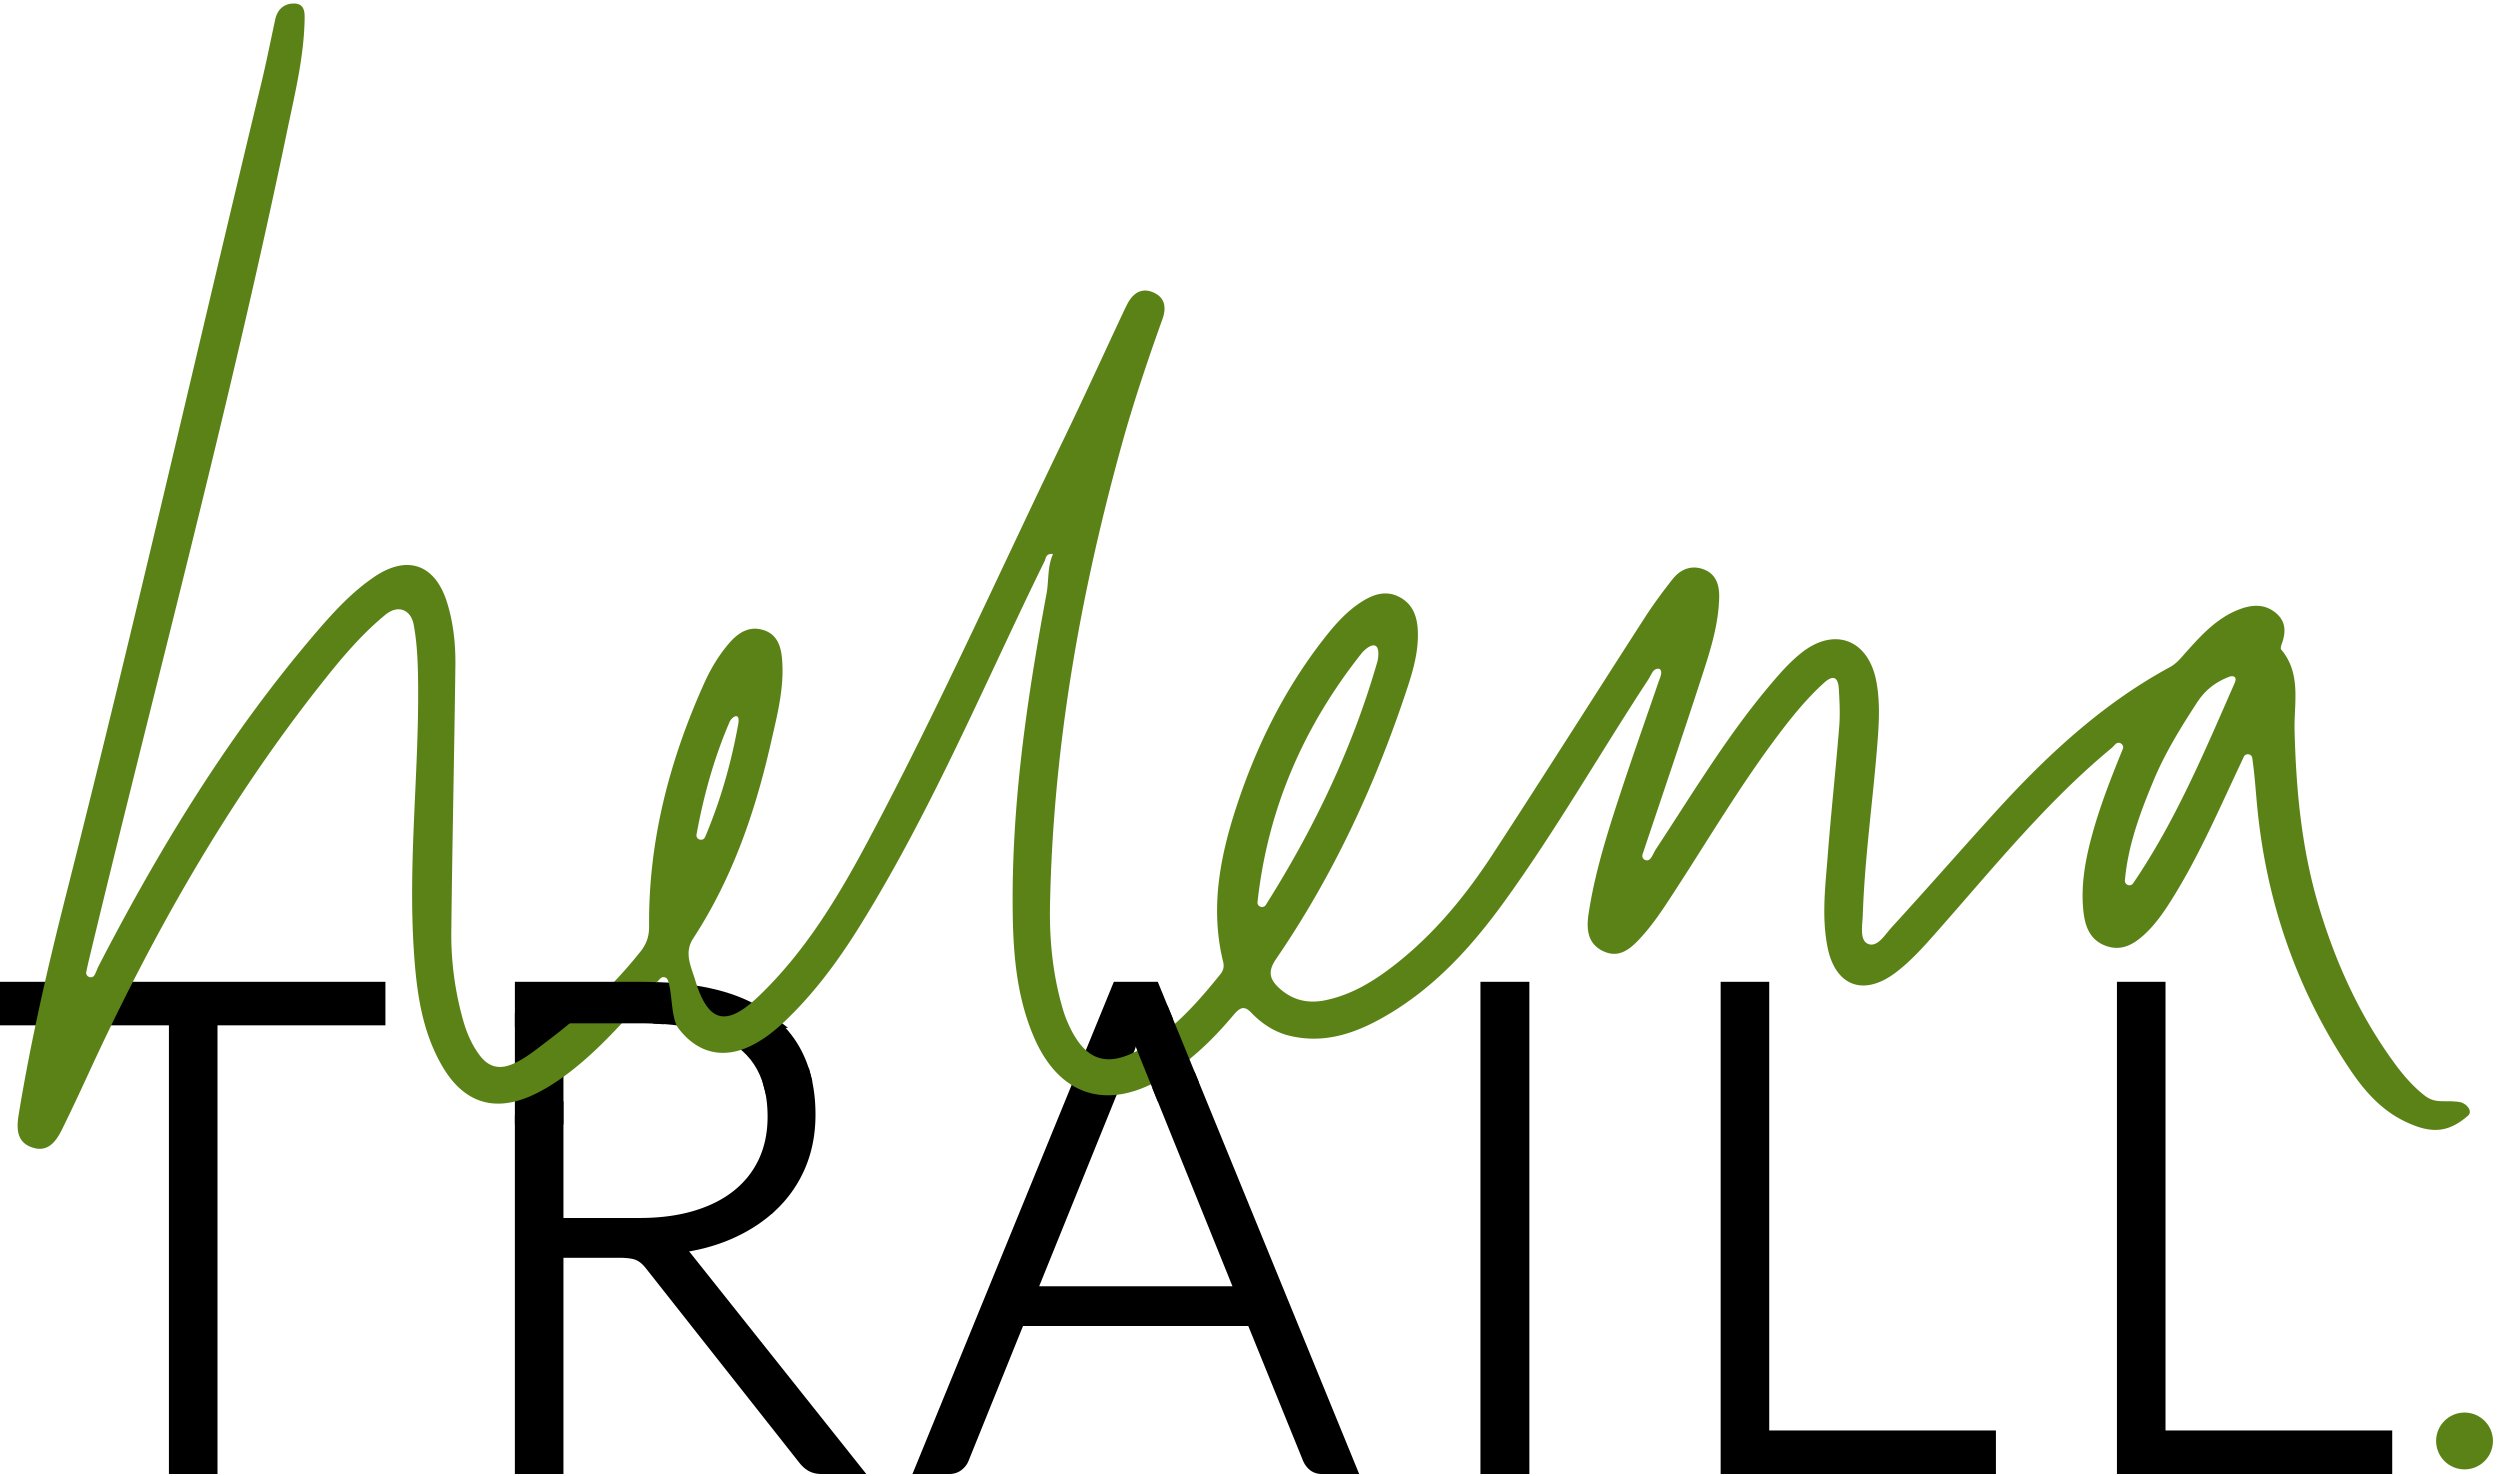 <svg xmlns="http://www.w3.org/2000/svg" viewBox="0 0 708.313 418.315">
  <path stroke="#000" stroke-miterlimit="10" stroke-width="4" d="M107.198 280.176v8.328H59.624v127.118H49.86V288.504H2v-8.328h105.198Zm229.925 25.509c-2.523 1.455-5.082 2.967-7.96 3.873l22.984 56.864H291.46l27.664-68.346a72.448 72.448 0 0 0 1.34-3.78 151.1 151.1 0 0 0 1.34-4.356c.241.829.484 1.63.726 2.412 2.312-1.693 4.809-3.033 7.288-4.522l-3.132-7.654h-9.764L261.5 415.622h7.466c.893 0 1.66-.254 2.297-.765.638-.51 1.085-1.116 1.34-1.82l15.89-39.34h66.527l15.986 39.34c.318.767.765 1.389 1.34 1.867.574.479 1.307.718 2.201.718h7.562l-44.985-109.937Zm94.183 109.937h-9.86V280.176h9.86v135.446Zm67.961-8.327h64.23v8.327h-73.994V280.176h9.764v127.119ZM157.641 289.319v-.291h-9.763v27.583h9.763V289.32Zm453.906 117.976h64.228v8.327h-73.992V280.176h9.764v127.119Z"/>
  <path stroke="#000" stroke-miterlimit="10" stroke-width="4" d="M157.347 288.403h2.392v1.602h-2.392zm60.121.819c-6.965-5.439-17.16-8.416-30.561-8.949.065 2.485.286 5.162.216 7.812 9.764.543 17.412 2.804 22.878 6.832 4.257 3.14 7.073 7.413 8.462 12.811 3.237-.65 6.233-1.572 9.306-2.61-1.71-6.56-5.138-11.863-10.301-15.896Z"/>
  <path fill="#5a8216" d="M696.714 312.204c-4.38-.598-6.657.63-9.847-1.877-3.209-2.52-5.866-5.588-8.277-8.862-9.996-13.572-16.838-28.683-21.64-44.747-4.855-16.237-6.427-32.913-6.839-49.8-.188-7.719 1.996-16.017-3.802-22.902-.255-.303.016-1.17.212-1.712 1.15-3.177 1.151-6.18-1.604-8.544-3.225-2.768-6.922-2.487-10.577-1.07-6.172 2.39-10.523 7.117-14.8 11.89-1.455 1.624-2.766 3.365-4.749 4.438-19.63 10.622-35.557 25.684-50.375 42.049-9.52 10.514-18.86 21.191-28.443 31.648-1.895 2.068-4.096 5.894-6.782 4.677-2.386-1.082-1.51-5.318-1.413-8.223.56-16.828 3.043-33.497 4.268-50.27.394-5.383.56-10.764-.472-16.03-2.29-11.696-11.86-15.318-21.189-7.903-3.398 2.701-6.258 5.99-9.056 9.314-12.18 14.47-21.866 30.671-32.226 46.406-.563.855-.895 1.993-1.643 2.721-.892.87-2.401.008-2.11-1.204a8.04 8.04 0 0 1 .202-.68c5.643-16.795 11.338-33.573 16.813-50.423 2.304-7.09 4.547-14.246 4.723-21.819.081-3.519-.863-6.652-4.428-7.978-3.463-1.287-6.551-.02-8.758 2.772-2.795 3.537-5.487 7.18-7.927 10.966-14.342 22.25-28.477 44.632-42.929 66.81-7.682 11.79-16.557 22.65-27.738 31.407-5.934 4.648-12.263 8.583-19.792 10.135-4.882 1.006-9.26.047-13.023-3.382-2.791-2.545-3.383-4.752-.929-8.337 16.29-23.798 28.275-49.726 37.27-77.064 1.657-5.036 3.042-10.159 2.883-15.535-.12-4.083-1.245-7.767-5.111-9.86-3.928-2.127-7.6-.804-11.002 1.402-4.378 2.839-7.735 6.763-10.887 10.84-11.077 14.324-18.946 30.329-24.523 47.473-4.628 14.226-7.329 28.665-3.638 43.61.315 1.278.08 2.406-.79 3.485-6.378 7.924-13.104 15.506-21.953 20.789-10.22 6.1-16.637 3.826-21.426-7.39a30.498 30.498 0 0 1-1.171-3.226c-2.902-9.7-3.916-19.678-3.723-29.703.854-44.474 8.517-87.91 20.378-130.68 3.328-11.997 7.319-23.784 11.514-35.504 1.13-3.158.68-6.046-2.636-7.47-3.298-1.417-5.698.2-7.288 3.18a45.139 45.139 0 0 0-1.036 2.087c-5.677 12.116-11.224 24.295-17.048 36.34-18.423 38.101-35.685 76.774-55.618 114.135-8.443 15.826-17.739 31.188-30.863 43.73-9.225 8.815-14.338 7.414-17.988-4.796-1.114-3.726-3.167-7.565-.513-11.63 11.047-16.92 17.534-35.684 21.972-55.22 1.754-7.724 3.828-15.468 3.246-23.505-.263-3.646-1.178-7.324-5.235-8.627-4.113-1.32-7.226.718-9.835 3.745-2.976 3.454-5.26 7.36-7.11 11.48-9.795 21.834-15.732 44.571-15.529 68.651.024 2.853-.716 5.039-2.464 7.224-7.825 9.787-16.362 17.769-26.378 25.326-3.112 2.348-6.586 5.266-10.273 6.69-3.844 1.484-6.687.33-8.979-2.775-2.152-2.915-3.572-6.207-4.555-9.669a89.218 89.218 0 0 1-3.387-25.38c.273-25.083.839-50.16 1.154-75.243.077-6.074-.553-12.14-2.39-17.986-3.381-10.748-11.25-13.494-20.598-7.15-6.116 4.15-11.132 9.526-15.915 15.08-24.956 28.975-44.702 61.351-62.194 95.2-.391.756-.651 1.644-1.118 2.493-.702 1.28-2.659.55-2.36-.879.24-1.145.468-2.206.721-3.262C43.972 193.71 64.97 115.861 81.391 36.924c2.185-10.503 4.771-20.97 4.923-31.794.027-1.947-.208-3.973-2.731-4.119-2.452-.142-4.874 1.067-5.625 4.575-1.3 6.078-2.518 12.178-3.974 18.22-18.58 77.126-35.775 152.932-55.29 229.824-5.206 20.515-9.946 41.137-13.38 62.034-.63 3.831-.742 7.899 3.778 9.432 4.579 1.554 6.854-1.79 8.58-5.301 2.54-5.166 4.98-10.382 7.385-15.61 17.888-38.881 38.813-75.962 65.355-109.694 5.721-7.271 11.612-14.431 18.795-20.33 3.525-2.896 7.21-1.55 8.027 2.939 1.041 5.721 1.19 11.533 1.235 17.356.188 24.927-2.85 49.803-1.224 74.747.742 11.386 2.152 22.676 8.02 32.8 6.176 10.655 15.11 13.358 26.198 8.026 2.378-1.144 4.673-2.516 6.847-4.014 9.171-6.32 16.46-14.503 23.93-22.71.758-.832 3.994-5.416 4.99-6.192a1.274 1.274 0 0 1 1.97.56c1.358 3.56.85 10.815 3.038 13.69 5.395 7.094 12.746 8.817 20.713 4.847 3.52-1.753 6.57-4.17 9.408-6.868 8.425-8.01 15.246-17.311 21.336-27.12 20.424-32.885 35.282-68.595 52.256-103.232.438-.894.298-2.228 2.398-2.027-1.648 3.65-1.149 7.519-1.847 11.275-5.586 30.043-10.023 60.229-9.566 90.891.177 11.85 1.246 23.676 6.02 34.756 7.13 16.548 20.586 20.88 36.124 11.734 7.894-4.646 14.403-10.91 20.25-17.857 1.829-2.172 3.054-3.084 5.16-.87 2.964 3.115 6.63 5.528 10.806 6.546 9.802 2.39 18.532-.595 26.807-5.31 14.128-8.05 24.794-19.787 34.167-32.76 14.607-20.215 26.991-41.88 40.65-62.716.465-.71.835-1.513 1.3-2.252.782-1.24 2.974-1.573 2.326.98-.17.671-.466 1.316-.692 1.974-3.891 11.325-7.901 22.611-11.605 33.997-3.368 10.354-6.547 20.79-8.171 31.589-.618 4.106-.383 8.362 4.07 10.513 4.553 2.2 7.737-.572 10.587-3.647 3.829-4.13 6.853-8.87 9.909-13.572 9.67-14.884 18.722-30.179 29.448-44.363 3.858-5.101 7.89-10.043 12.648-14.366 2.807-2.55 4.071-1.49 4.253 1.734.203 3.57.384 7.18.096 10.733-.98 12.105-2.303 24.183-3.237 36.291-.67 8.678-1.79 17.417-.07 26.08 2.195 11.058 10.226 14.044 19.244 7.256 4.507-3.392 8.217-7.636 11.935-11.84 15.79-17.859 30.774-36.478 49.26-51.784.412-.342.768-.778 1.154-1.151.99-.958 2.585.116 2.065 1.392-3.168 7.77-6.244 15.552-8.495 23.62-2.017 7.231-3.447 14.552-2.686 22.125.443 4.398 1.8 8.354 6.376 10.02 4.59 1.669 8.156-.562 11.341-3.607 2.952-2.823 5.231-6.173 7.385-9.611 6.963-11.116 12.292-23.063 17.816-34.911.845-1.812 1.695-3.622 2.545-5.43.533-1.135 2.226-.897 2.405.343.676 4.69.958 9.27 1.4 13.835 2.602 26.822 11.095 51.609 26.07 74.084 4.092 6.144 8.882 11.715 15.709 15.011 7.203 3.478 12.136 3.482 17.964-1.627 1.405-1.232-.453-3.576-2.556-3.864Zm-487.57-106.953c-1.984 10.981-5.017 21.647-9.37 31.89-.594 1.398-2.705.781-2.432-.713 2.008-10.982 4.964-21.674 9.376-31.907.602-1.396 3.117-3.089 2.427.73Zm147.145 50.32c2.904-26.591 13.179-49.991 29.665-70.701 2.642-2.815 5.3-3.215 4.387 2.25-7.035 24.616-17.988 47.536-31.701 69.26-.72 1.139-2.497.53-2.35-.809Zm248.08-5.31c-.74 1.085-2.444.467-2.329-.84.879-9.962 4.329-19.183 8.118-28.286 3.235-7.768 7.644-14.911 12.229-21.965 2.215-3.408 4.99-5.8 9.169-7.413 1.066-.411 2.412-.143 1.584 1.743-8.698 19.825-16.84 39.26-28.772 56.76Z"/>
  <circle cx="698.262" cy="408.263" r="8.052" fill="#5a8216"/>
  <path stroke="#000" stroke-miterlimit="10" stroke-width="4" d="M185.877 280.273c-.455-.019-.905-.042-1.368-.055-.98-.027-1.973-.042-2.987-.042h-33.644v8.852c3.072 0 6.496-1 9.506-1v-.099h24.138c1.02 0 2.01.025 2.987.06.542.019 1.05.066 1.58.096.067-2.65-.148-5.327-.212-7.812Zm8.809 76.767c-1.214-1.594-2.585-2.872-4.116-3.828 5.934-.638 11.261-1.994 15.985-4.068 4.722-2.074 8.759-4.723 12.11-7.946a33.202 33.202 0 0 0 7.704-11.246c1.787-4.275 2.68-8.999 2.68-14.167 0-3.868-.433-7.42-1.28-10.668-3.073 1.04-6.069 1.962-9.306 2.611.672 2.614 1.015 5.487 1.015 8.63 0 4.725-.862 8.968-2.585 12.732-1.723 3.766-4.228 6.987-7.514 9.668-3.287 2.68-7.308 4.738-12.06 6.174-4.755 1.436-10.133 2.153-16.13 2.153H157.64v-33.057c-3.145 0-6.54 4-9.763 4v97.595h9.763V354.36h17.71c2.615 0 4.545.288 5.79.862 1.245.574 2.408 1.564 3.494 2.967l43.362 54.944c.702.895 1.42 1.533 2.154 1.915.733.383 1.61.575 2.632.575h8.519l-46.616-58.582Zm128.458-62.745a50.804 50.804 0 0 0 1.34 3.685l4.68 11.578c2.877-.906 5.436-2.418 7.96-3.873l-7.307-17.855c-2.48 1.489-4.976 2.829-7.288 4.522.204.663.41 1.314.615 1.943Z"/>
</svg>